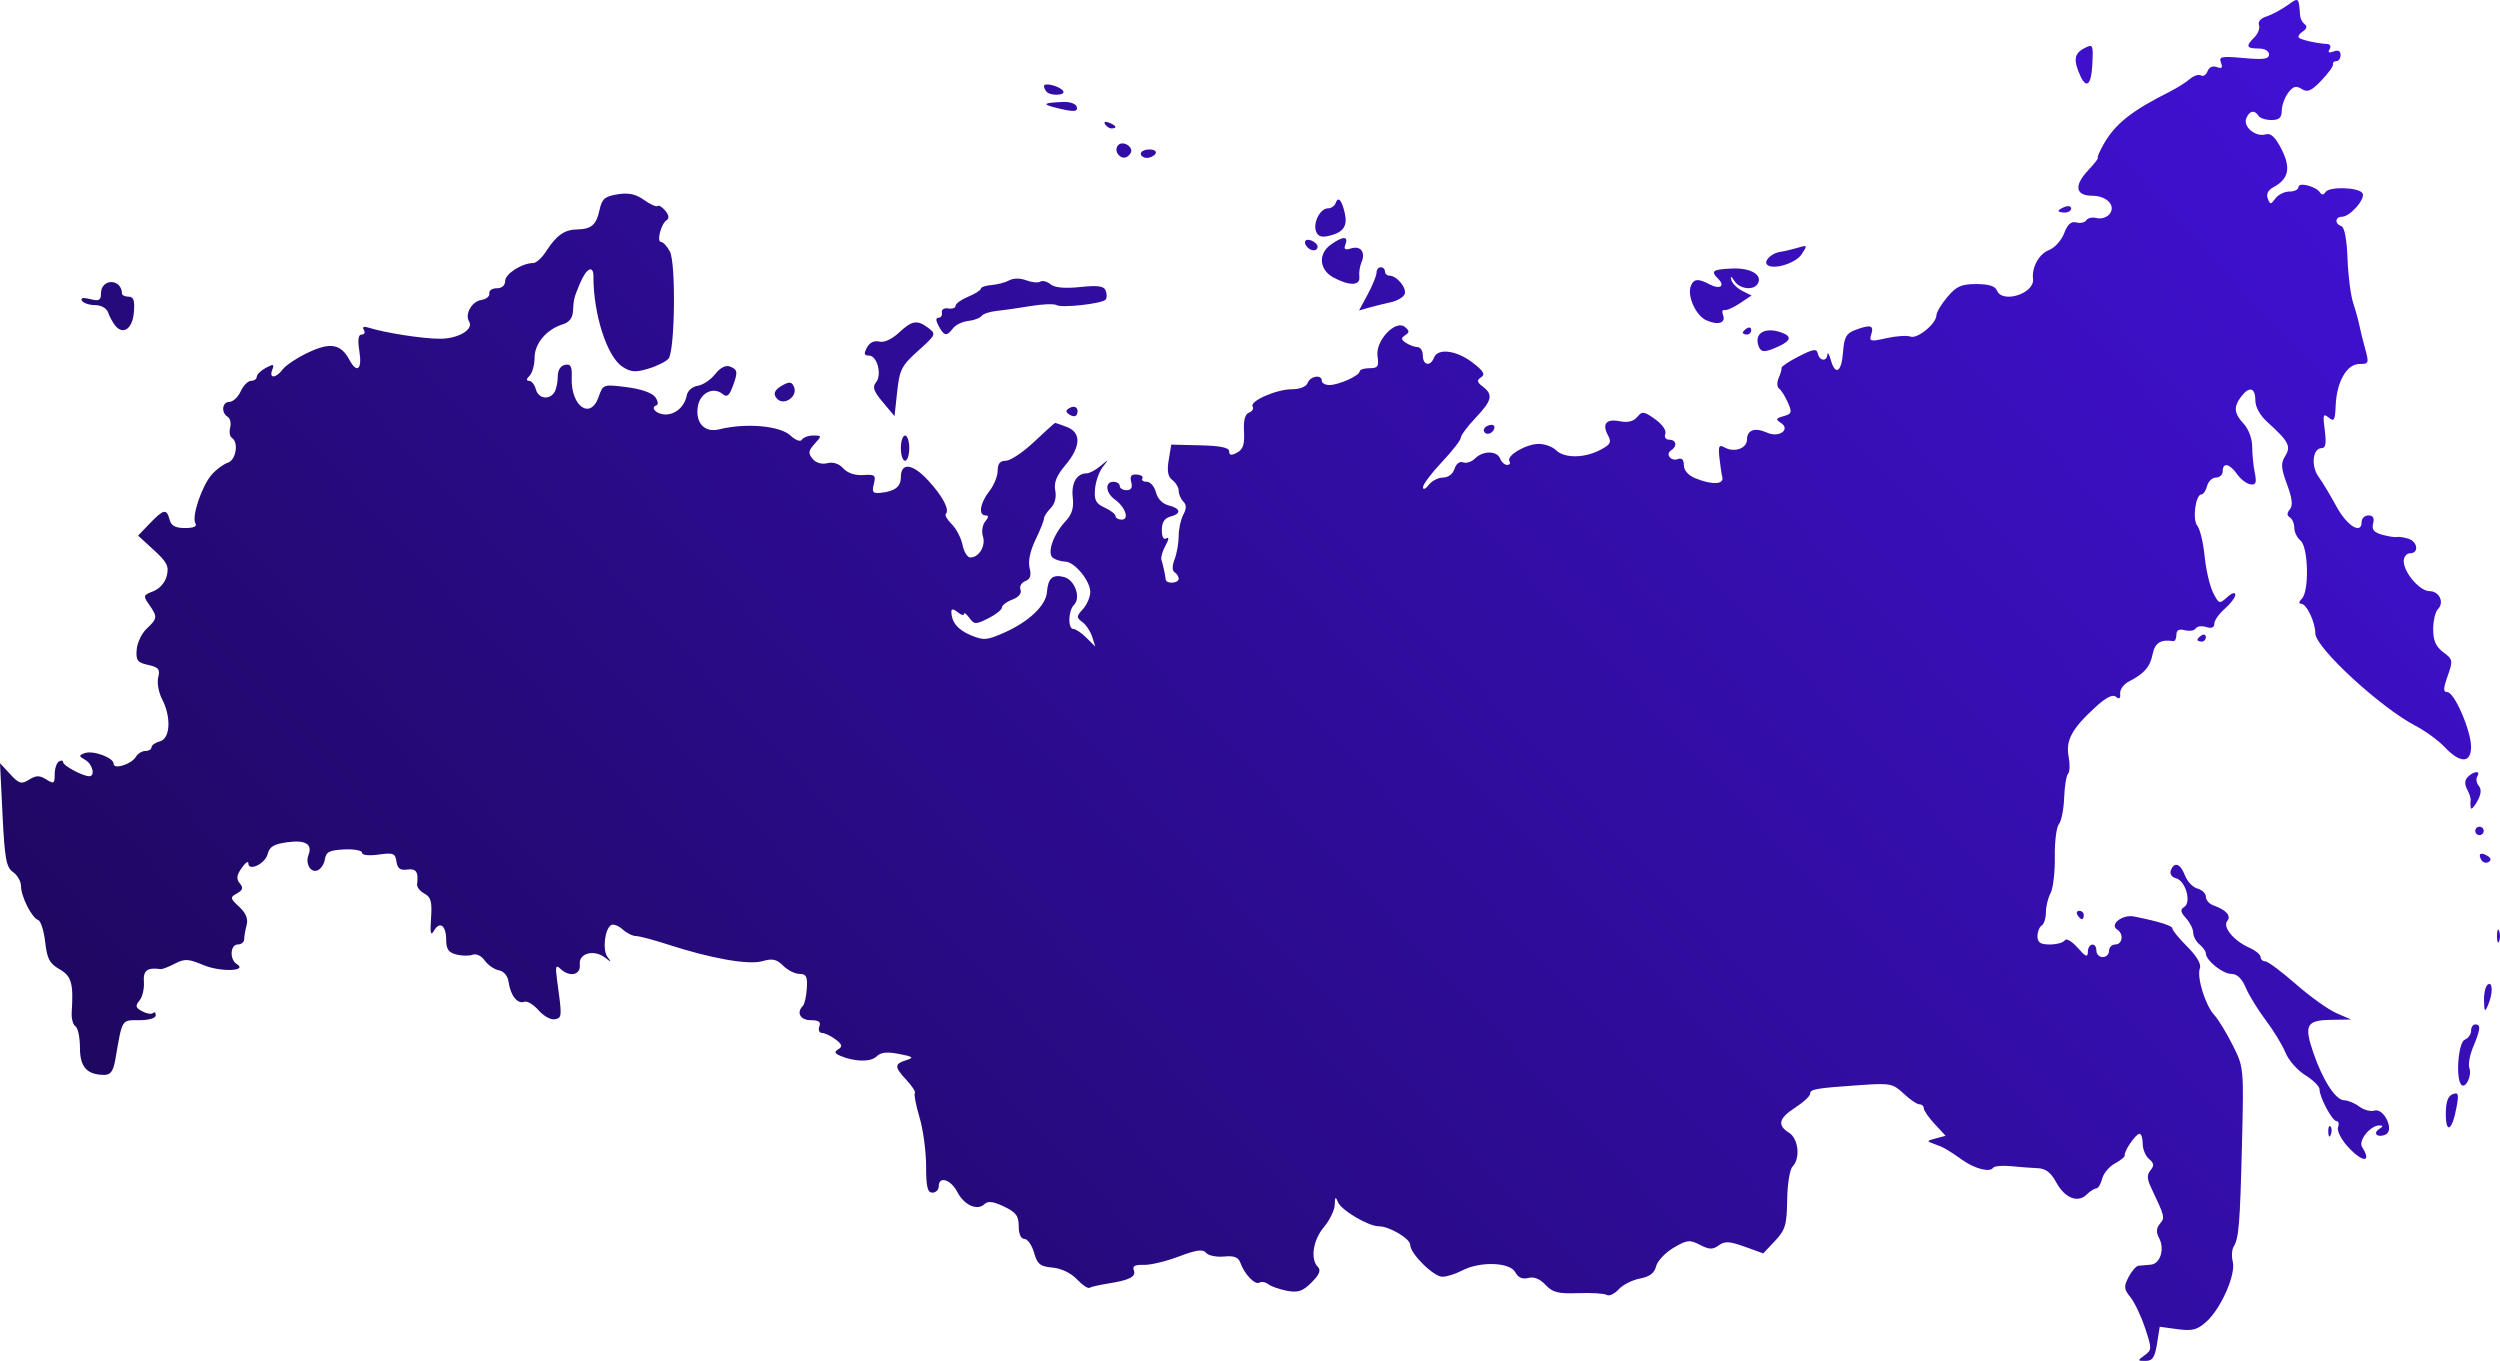 <svg width="1082" height="589" viewBox="0 0 1082 589" fill="none" xmlns="http://www.w3.org/2000/svg">
<path d="M928.177 586.569C931.36 584.243 931.37 583.732 928.391 574.771C926.678 569.619 923.821 563.607 922.041 561.411C919.222 557.933 919.119 556.81 921.239 552.727C922.578 550.148 924.505 547.936 925.521 547.811C926.537 547.685 928.913 547.481 930.8 547.356C934.947 547.081 936.995 540.57 934.436 535.794C933.121 533.338 933.228 531.553 934.805 529.655C937.061 526.938 936.997 526.674 930.981 513.966C929.195 510.191 929.142 508.418 930.76 506.47C932.399 504.496 932.255 503.401 930.124 501.634C928.608 500.377 927.368 497.401 927.368 495.02C927.368 492.64 926.746 490.692 925.985 490.692C924.396 490.692 919.157 498.328 919.607 499.988C919.772 500.596 917.874 502.18 915.389 503.508C912.905 504.837 910.396 507.822 909.813 510.141C909.23 512.461 908.081 514.359 907.259 514.359C906.437 514.359 904.584 515.539 903.14 516.981C899.313 520.805 893.617 518.542 889.952 511.743C887.675 507.517 885.385 505.746 882.008 505.6C879.399 505.488 874.153 505.093 870.35 504.722C866.547 504.352 863.045 504.68 862.568 505.451C861.291 507.515 854.695 505.845 849.452 502.131C842.96 497.533 841.301 496.585 837.181 495.124C833.72 493.897 833.752 493.775 837.8 492.704L842.062 491.576L837.344 486.489C834.749 483.691 832.626 480.625 832.626 479.675C832.626 478.725 831.77 477.948 830.724 477.948C829.678 477.948 826.604 475.86 823.892 473.308C819.277 468.964 818.085 468.728 805.296 469.614C785.7 470.972 783.435 471.364 783.41 473.397C783.398 474.398 780.528 477.068 777.033 479.33C769.809 484.006 769.069 486.991 774.323 490.269C778.397 492.812 779.277 501.398 775.817 504.855C774.631 506.04 773.588 512.527 773.489 519.328C773.332 530.182 772.704 532.299 768.229 537.057L763.147 542.461L755.097 539.568C748.493 537.195 746.474 537.093 743.865 538.999C741.267 540.897 739.775 540.855 735.737 538.768C731.29 536.471 730.135 536.599 724.304 540.037C720.736 542.14 717.343 545.747 716.764 548.052C716.022 551.008 713.952 552.572 709.739 553.362C706.454 553.977 702.314 556.084 700.539 558.044C698.765 560.003 696.471 561.086 695.442 560.451C694.412 559.815 688.852 559.465 683.086 559.673C674.367 559.988 671.979 559.383 668.901 556.082C666.493 553.5 663.885 552.457 661.435 553.098C658.901 553.76 657.059 552.944 655.806 550.605C653.476 546.255 640.584 545.829 632.872 549.848C630.002 551.343 626.138 552.572 624.285 552.578C620.468 552.591 610.345 542.579 610.345 538.79C610.345 536.083 601.332 530.743 596.764 530.743C592.252 530.743 580.448 523.76 579.067 520.273C578.042 517.685 577.782 517.892 577.677 521.378C577.607 523.737 575.5 528.1 572.994 531.075C568.256 536.702 567.015 544.977 570.402 548.361C571.805 549.762 571.016 551.671 567.638 555.045C563.803 558.878 561.801 559.558 557.021 558.654C553.781 558.04 550.142 556.764 548.933 555.818C547.724 554.871 545.989 554.557 545.077 555.121C543.197 556.282 538.606 551.506 536.844 546.557C535.97 544.1 534.149 543.401 529.735 543.826C526.471 544.14 522.981 543.414 521.979 542.212C520.583 540.538 517.817 540.917 510.136 543.835C504.625 545.93 497.783 547.554 494.933 547.445C491.219 547.304 490.025 547.962 490.719 549.768C491.801 552.586 488.948 554.035 479.32 555.558C475.726 556.126 472.221 556.937 471.53 557.36C470.839 557.784 468.379 556.118 466.064 553.658C463.531 550.968 459.336 548.958 455.535 548.613C450.163 548.124 448.962 547.151 447.528 542.122C446.599 538.867 444.729 536.205 443.371 536.205C441.839 536.205 440.901 534.121 440.901 530.714C440.901 526.228 439.731 524.665 434.506 522.176C429.948 520.004 427.549 519.69 426.154 521.084C423.068 524.168 417.321 521.664 414.363 515.948C411.508 510.431 406.284 508.815 406.284 513.448C406.284 514.95 405.054 516.179 403.551 516.179C401.41 516.179 400.818 513.687 400.818 504.676C400.818 498.35 399.532 488.848 397.961 483.561C396.39 478.274 395.484 473.569 395.948 473.105C396.412 472.641 394.828 470.145 392.428 467.557C387.025 461.732 386.988 460.513 392.164 458.854C395.727 457.712 395.323 457.357 389.072 456.139C383.892 455.13 381.188 455.43 379.403 457.214C376.912 459.702 369.983 459.607 363.77 456.998C361.161 455.903 360.96 455.267 362.85 454.1C364.751 452.926 364.491 452.015 361.637 449.86C359.637 448.35 357.002 447.089 355.781 447.057C354.56 447.025 354.033 445.77 354.61 444.268C355.377 442.271 354.382 441.538 350.909 441.538C346.371 441.538 344.559 438.281 347.476 435.367C348.2 434.643 348.974 431.23 349.194 427.781C349.523 422.649 348.954 421.512 346.055 421.512C344.108 421.512 340.919 419.918 338.97 417.97C336.133 415.135 334.325 414.742 329.925 416.003C323.923 417.723 307.598 414.822 288.766 408.687C282.754 406.729 276.669 405.127 275.245 405.127C273.821 405.127 271.208 403.818 269.439 402.218C267.669 400.618 265.448 399.787 264.502 400.371C261.699 402.102 260.68 411.281 262.965 414.23C264.791 416.586 264.657 416.629 261.993 414.545C257.139 410.749 250.417 412.498 250.939 417.422C251.43 422.044 246.512 423.099 242.484 419.236C240.545 417.377 240.294 418.293 241.114 424.243C243.306 440.167 243.287 440.5 240.118 441.142C238.413 441.488 235.245 439.732 233.076 437.24C230.908 434.748 228.13 433.095 226.902 433.565C224.001 434.678 220.956 430.886 220.162 425.172C219.775 422.39 218.131 420.372 215.907 419.948C213.913 419.568 211.163 417.661 209.796 415.711C208.4 413.719 206.132 412.617 204.622 413.196C203.143 413.763 199.949 413.729 197.523 413.121C194.156 412.276 193.113 410.795 193.113 406.858C193.113 400.553 190.356 398.445 187.824 402.813C186.402 405.267 186.1 403.956 186.56 397.325C187.051 390.249 186.515 388.265 183.704 386.762C181.8 385.744 180.366 383.93 180.517 382.731C181.19 377.375 180.141 375.8 176.26 376.34C173.197 376.765 172.015 375.89 171.587 372.883C171.077 369.302 170.221 368.968 163.844 369.859C159.634 370.447 156.673 370.114 156.673 369.051C156.673 368.056 153.189 367.417 148.93 367.632C142.602 367.95 141.084 368.722 140.625 371.856C140.315 373.965 138.85 376.156 137.367 376.724C134.39 377.866 132.067 373.739 133.535 369.917C135.304 365.311 132.2 363.463 124.44 364.503C118.545 365.293 116.646 366.425 115.841 369.63C114.78 373.854 107.48 377.323 107.48 373.603C107.48 372.472 106.179 373.404 104.589 375.672C102.385 378.816 102.192 380.392 103.779 382.302C105.391 384.243 105.118 385.224 102.571 386.657C99.48 388.394 99.538 388.746 103.537 392.481C106.441 395.195 107.461 397.689 106.75 400.337C106.177 402.471 105.697 405.241 105.683 406.493C105.669 407.744 104.428 408.768 102.925 408.768C99.632 408.768 99.269 415.265 102.451 417.231C107.528 420.366 95.386 420.767 88.102 417.705C81.507 414.933 79.956 414.854 75.677 417.072C72.987 418.466 70.229 419.529 69.547 419.434C63.723 418.619 61.897 420.01 62.276 424.972C62.497 427.876 61.637 431.505 60.365 433.037C58.446 435.347 58.652 436.143 61.574 437.706C63.511 438.741 65.613 439.072 66.246 438.439C66.879 437.807 67.397 438.246 67.397 439.414C67.397 440.671 64.481 441.538 60.254 441.538C52.511 441.538 52.98 440.771 49.947 458.378C49.059 463.537 47.901 465.204 45.21 465.204C37.622 465.204 34.601 461.848 34.601 453.414C34.601 449.003 33.728 444.854 32.661 444.195C31.593 443.536 30.86 440.825 31.032 438.171C31.845 425.569 30.959 422.436 25.743 419.472C21.463 417.04 20.378 414.974 19.557 407.698C19.01 402.845 17.644 398.569 16.522 398.195C13.784 397.283 9.093 387.989 9.093 383.475C9.093 381.479 7.542 378.76 5.645 377.433C2.698 375.37 2.038 371.778 1.099 352.668L0 330.316L4.4 335.059C8.278 339.241 9.249 339.522 12.59 337.437C15.636 335.536 17.098 335.518 20.025 337.345C23.297 339.387 23.669 339.163 23.669 335.16C23.669 332.707 24.489 330.194 25.491 329.576C26.493 328.957 27.32 329.113 27.327 329.923C27.342 331.398 35.861 335.947 38.608 335.947C41.36 335.947 40.068 330.667 36.879 328.878C34.061 327.298 34.024 326.961 36.564 325.983C40.148 324.602 49.177 327.881 49.177 330.563C49.177 333.221 56.928 330.775 58.833 327.517C59.634 326.146 61.479 325.024 62.932 325.024C64.385 325.024 65.575 324.301 65.575 323.416C65.575 322.531 67.214 321.379 69.219 320.856C73.718 319.68 74.184 310.305 70.13 302.537C68.64 299.682 67.894 295.461 68.472 293.158C69.354 289.646 68.653 288.779 64.125 287.785C59.47 286.764 58.785 285.85 59.154 281.16C59.389 278.169 61.34 274.084 63.489 272.083C68.154 267.741 68.235 266.953 64.557 261.706C61.875 257.881 61.974 257.558 66.328 255.904C69.061 254.866 71.442 252.148 72.175 249.231C73.214 245.094 72.324 243.314 66.591 238.064L59.771 231.819L64.835 226.537C70.827 220.288 72.12 220.04 73.39 224.895C74.089 227.565 75.876 228.536 80.087 228.536C83.822 228.536 85.395 227.832 84.585 226.522C82.838 223.697 87.358 210.229 91.689 205.356C93.677 203.12 96.813 200.812 98.658 200.227C102.154 199.118 103.386 191.368 100.363 189.501C99.455 188.94 99.117 186.936 99.611 185.048C100.105 183.159 99.618 181.063 98.529 180.391C95.571 178.564 96.139 173.921 99.32 173.921C100.845 173.921 103.026 171.873 104.168 169.369C105.309 166.866 107.341 164.818 108.683 164.818C110.026 164.818 111.124 164.028 111.124 163.062C111.124 162.096 112.888 160.362 115.044 159.209C118.383 157.423 118.797 157.549 117.834 160.055C116.327 163.979 119.417 163.815 122.408 159.812C123.717 158.059 128.722 154.774 133.529 152.512C143.028 148.04 147.54 148.868 151.23 155.757C154.498 161.859 156.803 159.895 155.551 152.075C154.741 147.015 155.046 144.792 156.548 144.792C157.737 144.792 158.149 143.885 157.464 142.777C156.65 141.462 157.404 141.135 159.634 141.836C166.877 144.114 183.023 146.613 190.498 146.613C198.314 146.613 205.133 142.563 203.033 139.168C201.09 136.026 204.191 130.463 208.23 129.845C210.438 129.508 212.039 128.227 211.788 126.999C211.538 125.771 212.972 124.767 214.977 124.767C217.227 124.767 218.626 123.548 218.635 121.581C218.648 118.512 225.979 113.844 230.785 113.844C232.065 113.844 234.555 111.591 236.318 108.837C240.738 101.934 244.254 99.41 249.594 99.309C255.975 99.189 258.06 97.407 259.482 90.855C260.523 86.055 261.748 84.993 267.271 84.098C272.089 83.317 275.135 83.967 278.769 86.552C281.487 88.487 284.117 89.664 284.613 89.169C285.109 88.674 286.603 89.579 287.934 91.182C289.518 93.089 289.71 94.519 288.49 95.322C286.041 96.932 284.094 104.741 286.14 104.741C287.013 104.741 288.711 106.578 289.914 108.823C292.601 113.84 292.125 151.858 289.333 155.22C288.283 156.485 284.357 158.437 280.609 159.559C274.997 161.239 273.013 161.086 269.355 158.692C262.694 154.331 256.784 135.894 256.842 119.66C256.861 114.464 253.752 116.065 251.001 122.668C248.391 128.932 248.269 129.417 248 134.657C247.851 137.553 246.354 139.515 243.673 140.328C236.619 142.465 231.374 148.619 231.374 154.759C231.374 157.888 230.39 161.432 229.188 162.634C227.749 164.071 227.676 164.818 228.975 164.818C230.061 164.818 231.378 166.457 231.902 168.459C232.966 172.525 237.655 173.323 239.921 169.825C240.732 168.573 241.395 165.519 241.395 163.037C241.395 160.221 242.574 158.293 244.533 157.907C247.038 157.413 247.624 158.529 247.439 163.442C246.973 175.811 255.542 181.945 259.088 171.781C260.996 166.313 261.069 166.287 271.173 167.548C277.318 168.316 282.217 170.007 283.559 171.824C284.801 173.507 285.028 175.1 284.073 175.442C281.213 176.465 284.189 179.382 288.093 179.382C292.479 179.382 296.321 175.888 297.243 171.061C297.618 169.095 299.694 167.295 301.958 166.972C304.183 166.655 307.576 164.396 309.5 161.952C311.711 159.143 314.069 157.921 315.913 158.628C319.329 159.938 319.465 161.089 316.977 167.628C315.575 171.313 314.556 172.024 312.783 170.554C308.676 167.148 302.869 170.116 301.995 176.067C300.949 183.188 304.998 187.391 311.373 185.802C322.759 182.964 337.543 184.247 342.075 188.466C344.345 190.58 346.431 191.338 347.081 190.287C347.694 189.296 349.914 188.485 352.014 188.485C355.706 188.485 355.724 188.605 352.566 192.092C349.829 195.114 349.688 196.166 351.693 198.581C353.153 200.339 355.639 201.073 358.066 200.465C360.582 199.834 363.131 200.666 365 202.73C366.84 204.761 370.091 205.846 373.61 205.602C378.695 205.25 379.156 205.639 378.194 209.468C377.288 213.078 377.76 213.657 381.305 213.279C387.325 212.638 389.886 210.622 389.886 206.526C389.886 200 394.945 200.584 401.67 207.885C408.046 214.808 411.127 220.663 409.335 222.454C408.826 222.962 410.007 224.974 411.959 226.925C413.91 228.875 415.994 232.903 416.589 235.875C417.184 238.848 418.698 241.28 419.953 241.28C423.705 241.28 426.713 236.266 425.415 232.178C424.744 230.068 425.184 227.18 426.398 225.718C427.947 223.853 427.992 223.075 426.549 223.075C423.332 223.075 424.153 217.722 428.148 212.649C430.152 210.103 431.791 206.082 431.791 203.714C431.791 200.659 432.823 199.408 435.343 199.408C437.297 199.408 442.801 195.722 447.574 191.216C452.348 186.71 456.436 183.023 456.658 183.023C456.88 183.023 459.165 183.822 461.735 184.799C468.047 187.197 467.812 193.327 461.104 201.297C457.254 205.871 456.05 208.892 456.717 212.309C457.286 215.227 456.532 218.119 454.734 219.916C453.139 221.51 451.833 223.539 451.833 224.423C451.833 225.308 450.177 229.458 448.152 233.645C445.828 238.451 444.892 242.935 445.612 245.804C446.437 249.088 445.913 250.671 443.723 251.511C442.056 252.15 441.133 253.822 441.673 255.227C442.278 256.802 440.92 258.44 438.134 259.499C435.647 260.443 433.613 261.995 433.613 262.948C433.613 263.901 430.962 266.002 427.721 267.617C422.238 270.35 421.668 270.335 419.522 267.403C418.254 265.669 417.216 264.918 417.216 265.732C417.216 266.547 415.986 266.193 414.483 264.947C412.828 263.575 411.75 263.428 411.75 264.575C411.75 269.213 414.46 272.551 420.159 274.93C425.699 277.243 427.11 277.139 434.51 273.868C445.218 269.136 452.653 262.115 453.112 256.304C453.595 250.183 455.56 248.449 460.539 249.75C465.197 250.967 467.938 258.686 464.818 261.803C462.276 264.343 462.102 272.229 464.587 272.229C465.589 272.229 468.13 273.948 470.233 276.05L474.057 279.871L472.701 275.602C471.955 273.254 470.04 270.38 468.445 269.215C465.81 267.289 465.834 266.779 468.711 263.603C470.451 261.681 471.875 258.336 471.875 256.17C471.875 251.403 465.034 243.111 461.07 243.073C459.497 243.057 457.153 242.375 455.862 241.556C452.925 239.694 455.718 231.392 461.277 225.462C463.958 222.602 464.807 219.73 464.288 215.28C463.566 209.108 466.009 204.87 470.288 204.87C471.504 204.87 474.203 203.436 476.286 201.684C479.976 198.58 480.001 198.592 477.243 202.139C475.686 204.141 474.19 208.432 473.919 211.674C473.518 216.483 474.29 217.962 478.117 219.704C480.696 220.878 482.807 222.527 482.807 223.367C482.807 224.208 484.011 224.895 485.483 224.895C488.917 224.895 487.035 219.426 482.471 216.145C478.469 213.267 478.11 208.511 481.896 208.511C483.399 208.511 484.629 209.33 484.629 210.331C484.629 211.333 485.954 212.152 487.574 212.152C489.587 212.152 490.228 211.039 489.6 208.639C488.928 206.071 489.572 205.194 491.995 205.376C493.817 205.513 494.907 206.275 494.416 207.068C493.925 207.862 494.786 208.511 496.329 208.511C497.872 208.511 499.651 210.566 500.282 213.078C500.978 215.846 503.145 218.075 505.783 218.737C511.088 220.067 511.416 222.316 506.492 223.602C504.004 224.253 502.848 226.086 502.848 229.384C502.848 232.432 503.588 233.757 504.852 232.976C506.042 232.241 505.884 233.492 504.465 236.054C503.15 238.428 502.335 241.189 502.653 242.19C503.344 244.366 504.337 248.935 504.531 250.838C504.736 252.842 510.136 252.507 510.136 250.49C510.136 249.548 509.348 248.29 508.384 247.695C507.262 247.002 507.262 244.956 508.384 242.007C509.348 239.474 510.136 234.944 510.136 231.939C510.136 228.935 511.032 224.804 512.127 222.76C513.567 220.072 513.567 218.492 512.127 217.054C511.032 215.96 510.136 213.885 510.136 212.443C510.136 211.002 508.916 208.913 507.425 207.801C505.478 206.35 505.024 203.896 505.817 199.103L506.921 192.426L519.459 192.731C528.3 192.946 531.998 193.726 531.999 195.376C532 197.097 532.901 197.234 535.406 195.894C537.986 194.515 538.713 192.313 538.403 186.821C538.128 181.944 538.84 179.245 540.578 178.579C542 178.034 542.708 176.852 542.152 175.954C540.708 173.619 552.45 168.459 559.207 168.459C562.595 168.459 565.336 167.351 565.959 165.728C567.124 162.693 572.083 161.956 572.083 164.818C572.083 165.819 573.56 166.639 575.364 166.639C579.436 166.639 588.448 162.569 588.467 160.722C588.475 159.971 590.389 159.357 592.721 159.357C596.353 159.357 596.85 158.608 596.192 154.129C595.217 147.489 603.999 138.155 608.056 141.519C610.061 143.182 610.079 143.844 608.154 145.087C606.261 146.309 606.335 146.97 608.523 148.406C610.026 149.392 612.281 150.211 613.533 150.226C614.786 150.241 615.811 151.893 615.811 153.895C615.811 158.152 619.094 158.773 620.618 154.805C622.242 150.577 630.295 151.573 637.232 156.859C642.055 160.535 642.939 162.02 641.048 163.266C639.046 164.584 639.181 165.344 641.774 167.329C646.354 170.836 645.775 173.308 638.601 180.869C635.103 184.557 632.233 188.424 632.224 189.462C632.216 190.501 628.519 195.253 624.01 200.023C619.5 204.792 615.837 209.678 615.869 210.879C615.901 212.103 616.99 211.663 618.347 209.876C619.678 208.124 622.467 206.69 624.543 206.69C626.763 206.69 628.813 205.135 629.517 202.918C630.224 200.693 631.748 199.541 633.231 200.109C634.615 200.64 636.942 199.88 638.403 198.421C641.853 194.973 647.928 195.016 649.265 198.498C649.842 200 651.208 201.229 652.301 201.229C653.393 201.229 653.836 200.499 653.284 199.607C651.813 197.228 660.471 192.126 665.981 192.126C668.593 192.126 671.96 193.355 673.463 194.857C676.984 198.375 685.58 198.347 692.455 194.794C697.065 192.412 697.576 191.468 695.924 188.385C693.246 183.384 695.19 181.136 701.161 182.33C704.512 182.999 707.001 182.376 708.583 180.471C710.729 177.887 711.492 177.981 716.34 181.431C719.445 183.64 721.307 186.323 720.747 187.781C720.192 189.227 720.921 190.305 722.453 190.305C725.516 190.305 726.033 193.173 723.278 194.875C720.614 196.52 723.188 199.843 726.225 198.679C727.883 198.043 728.773 198.97 728.773 201.331C728.773 203.579 730.68 205.74 733.784 207.011C740.884 209.918 746.22 209.712 745.427 206.561C745.067 205.13 744.493 201.279 744.151 198.003C743.63 193.001 743.995 192.306 746.431 193.669C750.617 196.009 756.103 194.067 756.103 190.245C756.103 186.06 759.521 184.887 764.807 187.255C770.048 189.604 775.167 185.839 770.663 182.948C768.404 181.497 768.617 181.019 771.924 180.112C775.481 179.136 775.678 178.511 773.783 174.195C772.617 171.541 770.913 168.838 769.995 168.188C769.077 167.538 768.985 165.49 769.791 163.637C770.598 161.783 771.171 159.785 771.066 159.197C770.962 158.608 774.316 156.374 778.521 154.231C784.882 150.989 786.264 150.787 786.755 153.025C787.47 156.295 790.649 156.613 790.902 153.44C791.002 152.188 791.654 153.212 792.351 155.716C794.315 162.772 797.038 161.095 797.662 152.443C798.125 146.029 799.049 144.307 802.791 142.885C809.491 140.34 811.138 140.74 809.908 144.614C808.891 147.813 809.389 147.946 816.467 146.357C820.68 145.411 825.346 145.105 826.837 145.676C829.826 146.822 838.092 140.026 838.092 136.422C838.092 135.172 840.214 131.628 842.809 128.547C846.73 123.89 848.847 122.946 855.367 122.946C860.657 122.946 863.551 123.835 864.258 125.677C866.516 131.556 880.675 127.058 879.889 120.711C879.272 115.734 882.527 109.844 886.788 108.225C889.247 107.291 892.201 104.032 893.352 100.984C894.841 97.043 896.372 95.684 898.652 96.279C900.415 96.74 902.36 96.303 902.976 95.309C903.591 94.314 905.611 93.897 907.465 94.382C909.32 94.866 911.787 94.118 912.949 92.72C915.964 89.089 911.88 84.715 905.477 84.715C898.297 84.715 897.541 80.362 903.596 73.885C906.452 70.83 908.413 68.331 907.955 68.331C907.496 68.331 908.602 65.702 910.412 62.489C915.405 53.628 922.454 48.025 939.211 39.598C942.217 38.086 946.06 35.659 947.751 34.206C949.441 32.752 951.61 32.048 952.57 32.642C953.531 33.234 954.819 32.41 955.433 30.81C956.112 29.043 957.697 28.341 959.471 29.021C961.636 29.851 962.093 29.362 961.236 27.133C960.217 24.478 961.37 24.241 971.054 25.119C979.737 25.906 982.028 25.579 982.028 23.555C982.028 22.04 980.17 20.997 977.473 20.997C972.184 20.997 971.835 19.998 975.755 16.081C977.316 14.521 978.178 12.164 977.67 10.842C977.14 9.461 978.451 7.912 980.754 7.197C982.958 6.514 987.015 4.368 989.771 2.429C995.04 -1.279 994.844 -1.431 995.51 6.888C995.61 8.139 996.512 9.778 997.514 10.529C998.659 11.387 998.34 12.534 996.656 13.616C995.182 14.563 994.412 15.773 994.945 16.305C995.913 17.273 1002.68 18.786 1007.19 19.041C1008.53 19.117 1009 20.106 1008.25 21.306C1007.37 22.738 1007.93 23.055 1009.97 22.274C1011.95 21.515 1013 22.039 1013 23.785C1013 25.255 1012.18 26.459 1011.18 26.459C1010.18 26.459 1009.53 27.073 1009.73 27.824C1009.94 28.575 1007.68 31.73 1004.7 34.835C1000.33 39.399 998.694 40.104 996.175 38.516C993.725 36.973 992.474 37.323 990.333 40.153C988.835 42.133 987.583 45.597 987.552 47.85C987.508 50.963 986.426 51.946 983.046 51.946C980.6 51.946 978.092 51.127 977.473 50.125C975.797 47.416 973.456 47.919 972.17 51.267C970.762 54.934 976.268 59.442 980.575 58.148C982.813 57.476 984.732 59.28 987.458 64.62C991.595 72.723 990.557 77.487 983.876 81.06C981.631 82.261 980.756 84.03 981.478 85.909C982.524 88.633 982.786 88.631 984.799 85.881C986.001 84.239 988.739 82.895 990.883 82.895C993.027 82.895 994.781 82.02 994.781 80.951C994.781 78.686 1002.37 80.623 1004.12 83.334C1004.84 84.447 1005.71 84.378 1006.47 83.147C1008.02 80.644 1020.79 81.008 1022.48 83.604C1023.99 85.912 1017.11 93.818 1013.59 93.818C1010.59 93.818 1010.4 96.897 1013.35 97.878C1014.7 98.327 1015.7 103.618 1016 111.88C1016.27 119.184 1017.37 127.819 1018.44 131.069C1019.52 134.318 1020.71 138.633 1021.1 140.658C1021.5 142.682 1022.63 147.308 1023.64 150.937C1025.37 157.192 1025.23 157.536 1021.1 157.536C1015.67 157.536 1011.28 165.318 1010.87 175.647C1010.62 181.931 1010.19 182.654 1007.85 180.724C1005.48 178.766 1005.26 179.483 1006.16 186.209C1006.91 191.842 1006.55 193.947 1004.84 193.947C1000.92 193.947 1000.09 201.669 1003.5 206.383C1005.22 208.763 1008.67 214.508 1011.18 219.151C1015.72 227.562 1022.11 231.532 1022.11 225.939C1022.11 224.364 1023.44 223.075 1025.06 223.075C1027.06 223.075 1027.71 224.188 1027.09 226.571C1026.41 229.175 1027.4 230.412 1030.97 231.421C1033.62 232.166 1036.48 232.612 1037.33 232.413C1038.19 232.215 1040.44 232.545 1042.34 233.148C1046.43 234.445 1047.01 239.46 1043.06 239.46C1041.56 239.46 1040.33 240.988 1040.33 242.855C1040.33 247.744 1047.27 255.844 1051.45 255.844C1055.73 255.844 1058.04 260.719 1055.15 263.613C1054.01 264.747 1053.08 268.673 1053.08 272.338C1053.08 277.245 1054.24 279.865 1057.46 282.281C1061.61 285.398 1061.7 285.904 1059.36 292.548C1057.39 298.11 1057.36 299.537 1059.2 299.537C1062.23 299.537 1069.48 316.248 1069.48 323.221C1069.48 330.379 1064.79 330.456 1058.13 323.407C1055.4 320.515 1049.67 316.332 1045.41 314.112C1030.22 306.2 1002.07 280.232 1002.07 274.129C1002.07 269.277 998.263 261.306 995.947 261.306C994.798 261.306 994.914 260.446 996.239 259.121C999.473 255.89 999.057 236.788 995.692 233.998C994.189 232.752 992.959 230.242 992.959 228.421C992.959 226.6 992.1 224.579 991.049 223.931C989.718 223.108 989.72 222.051 991.058 220.44C992.427 218.792 992.073 215.695 989.825 209.634C987.202 202.563 987.066 200.511 989.01 197.399C991.662 193.156 990.555 191.022 981.422 182.774C978.131 179.802 976.106 176.162 976.106 173.216C976.106 167.726 973.478 167.051 969.988 171.645C966.61 176.091 966.875 178.916 971.096 183.443C973.159 185.656 974.74 189.867 974.74 193.152C974.74 196.343 975.24 201.454 975.852 204.511C976.748 208.986 976.385 209.983 973.986 209.631C972.348 209.391 969.751 207.402 968.215 205.212C964.989 200.609 961.986 200.005 961.986 203.959C961.986 205.461 960.679 206.69 959.082 206.69C957.485 206.69 955.75 208.329 955.226 210.331C954.702 212.334 953.614 213.972 952.808 213.972C950.225 213.972 948.783 224.892 951.012 227.575C952.168 228.967 953.583 234.873 954.157 240.699C954.732 246.526 956.377 253.619 957.814 256.463C960.324 261.43 960.564 261.508 963.939 258.456C965.997 256.596 967.452 256.156 967.452 257.395C967.452 258.558 965.402 261.29 962.897 263.467C960.392 265.643 958.342 268.56 958.342 269.949C958.342 271.609 957.146 272.095 954.851 271.367C952.932 270.759 950.881 271.036 950.295 271.984C949.708 272.932 947.589 273.279 945.586 272.756C943.054 272.094 941.944 272.701 941.944 274.747C941.944 276.366 941.329 277.594 940.578 277.475C935.161 276.62 932.638 278.215 931.658 283.111C930.542 288.688 928.045 291.545 921.253 295.021C919.105 296.12 917.466 298.434 917.611 300.162C917.794 302.336 917.229 302.77 915.781 301.569C914.358 300.389 911.519 301.817 906.928 306.022C896.706 315.381 893.982 320.396 895.301 327.422C895.926 330.752 895.82 334.094 895.065 334.848C894.31 335.603 893.545 340.298 893.365 345.283C893.185 350.267 892.161 355.4 891.089 356.69C890.018 357.98 889.222 364.38 889.32 370.913C889.418 377.445 888.59 384.485 887.481 386.557C886.371 388.629 885.463 392.377 885.463 394.887C885.463 397.397 884.643 399.957 883.641 400.576C882.639 401.195 881.819 403.291 881.819 405.235C881.819 407.931 883.088 408.768 887.177 408.768C890.125 408.768 893.039 407.955 893.653 406.961C894.271 405.963 896.74 407.389 899.169 410.147C902.695 414.15 903.579 414.508 903.625 411.954C903.695 408.083 907.327 407.637 907.327 411.499C907.327 413.001 908.557 414.23 910.06 414.23C911.563 414.23 912.793 413.001 912.793 411.499C912.793 409.997 914.022 408.768 915.526 408.768C918.638 408.768 919.233 404.123 916.348 402.342C912.808 400.156 918.585 395.638 923.621 396.655C934.664 398.883 940.299 400.665 940.243 401.911C940.21 402.645 943.11 406.171 946.687 409.745C950.779 413.834 952.789 417.292 952.107 419.069C950.668 422.815 954.457 435.131 958.324 439.279C960.018 441.095 963.597 446.944 966.277 452.277C971.136 461.942 971.148 462.075 970.334 494.992C969.47 529.877 968.98 535.903 966.701 539.586C965.923 540.844 965.767 543.786 966.354 546.124C967.734 551.614 961.242 566.345 954.953 571.993C950.946 575.593 948.857 576.14 942.438 575.269L934.733 574.224L933.551 581.612C932.612 587.48 931.595 589 928.609 589C925.027 589 925.007 588.885 928.177 586.569ZM1015.89 496.012C1013.15 492.93 1011.35 489.243 1011.89 487.819C1012.44 486.395 1012.15 485.23 1011.26 485.23C1009.4 485.23 1003.89 474.925 1003.89 471.445C1003.89 470.179 1001.12 467.43 997.729 465.337C994.339 463.244 990.493 458.876 989.182 455.631C987.871 452.385 984.014 446.043 980.611 441.538C977.208 437.032 973.307 430.683 971.942 427.429C970.286 423.483 968.215 421.512 965.723 421.512C961.984 421.512 954.698 415.643 954.698 412.632C954.698 411.754 953.468 410.015 951.965 408.768C950.462 407.522 949.232 405.233 949.232 403.682C949.232 402.131 947.83 399.314 946.116 397.422C943.693 394.747 943.514 393.664 945.311 392.555C948.56 390.548 945.93 381.209 941.813 380.133C939.924 379.639 938.965 378.208 939.532 376.73C941.052 372.773 943.677 373.706 945.655 378.906C946.645 381.506 949.084 384.059 951.076 384.58C953.068 385.1 954.698 386.685 954.698 388.102C954.698 389.518 956.133 391.188 957.887 391.813C963.47 393.802 965.794 396.364 963.988 398.542C961.823 401.153 966.649 407.094 973.373 410.095C976.129 411.325 978.384 413.168 978.384 414.191C978.384 415.214 979.283 416.05 980.381 416.05C981.48 416.05 987.424 420.473 993.59 425.878C999.757 431.283 1007.67 436.951 1011.18 438.473L1017.56 441.241L1008.84 441.389C998.241 441.57 997.129 443.609 1001.16 455.477C1005.21 467.405 1010.83 476.115 1014.52 476.185C1016.19 476.217 1019.15 477.45 1021.1 478.925C1023.06 480.4 1025.99 481.181 1027.63 480.661C1031.58 479.409 1036.26 488.704 1032.77 490.862C1031.51 491.637 1029.74 491.814 1028.84 491.254C1027.93 490.695 1028.3 489.532 1029.66 488.672C1031.48 487.52 1031.53 487.099 1029.85 487.079C1025.92 487.03 1020.56 493.646 1022.3 496.394C1026.8 503.498 1022.33 503.232 1015.89 496.012ZM1007.68 489.933C1007.6 488.014 1008.03 486.939 1008.64 487.544C1009.24 488.149 1009.31 489.719 1008.78 491.033C1008.2 492.485 1007.77 492.054 1007.68 489.933ZM1058.55 482.148C1058.55 476.971 1059.45 474.353 1061.49 473.569C1064 472.608 1064.25 473.449 1063.17 479.291C1061.33 489.323 1058.55 491.038 1058.55 482.148ZM1065.28 469.503C1062.72 466.941 1063.91 451.07 1066.75 449.982C1068.25 449.406 1069.48 447.679 1069.48 446.146C1069.48 444.613 1070.3 443.358 1071.3 443.358C1073.79 443.358 1073.6 445.425 1070.41 453.047C1068.92 456.618 1068.17 460.764 1068.74 462.261C1069.96 465.444 1067.14 471.358 1065.28 469.503ZM1075.08 432.998C1075.01 429.803 1075.77 426.682 1076.77 426.063C1078.96 424.714 1078.96 430.085 1076.77 435.166C1075.45 438.235 1075.18 437.894 1075.08 432.998ZM1080.7 405.127C1080.7 402.624 1081.12 401.6 1081.62 402.852C1082.13 404.103 1082.13 406.151 1081.62 407.403C1081.12 408.654 1080.7 407.63 1080.7 405.127ZM899.128 396.025C898.508 395.023 898.87 394.204 899.931 394.204C900.992 394.204 901.861 395.023 901.861 396.025C901.861 397.026 901.499 397.845 901.057 397.845C900.615 397.845 899.747 397.026 899.128 396.025ZM1073.98 372.266C1072.31 369.561 1073.64 368.603 1076.56 370.409C1078.13 371.376 1078.31 372.314 1077.09 373.07C1076.05 373.712 1074.65 373.351 1073.98 372.266ZM1071.3 359.614C1071.3 358.613 1072.12 357.794 1073.13 357.794C1074.13 357.794 1074.95 358.613 1074.95 359.614C1074.95 360.615 1074.13 361.435 1073.13 361.435C1072.12 361.435 1071.3 360.615 1071.3 359.614ZM1069.33 349.601C1069.18 348.6 1069.16 347.133 1069.29 346.342C1069.42 345.55 1068.74 343.423 1067.77 341.614C1066.58 339.386 1066.69 337.649 1068.11 336.226C1070.73 333.607 1073.75 333.459 1072.17 336.027C1071.52 337.072 1071.81 338.918 1072.82 340.129C1074.06 341.628 1073.85 343.778 1072.13 346.876C1070.74 349.376 1069.49 350.603 1069.33 349.601ZM951.054 276.888C951.054 276.446 951.874 275.579 952.876 274.96C953.878 274.341 954.698 274.702 954.698 275.763C954.698 276.823 953.878 277.691 952.876 277.691C951.874 277.691 951.054 277.329 951.054 276.888ZM389.886 193.947C389.886 190.943 390.706 188.485 391.708 188.485C392.71 188.485 393.53 190.943 393.53 193.947C393.53 196.95 392.71 199.408 391.708 199.408C390.706 199.408 389.886 196.95 389.886 193.947ZM642.366 186.885C641.801 185.972 642.565 184.756 644.062 184.182C645.559 183.607 646.784 183.883 646.784 184.794C646.784 187.261 643.547 188.794 642.366 186.885ZM463.026 179.552C461.193 178.414 461.107 177.676 462.692 176.697C465.192 175.153 467.069 176.52 466.143 179.21C465.764 180.312 464.478 180.453 463.026 179.552ZM382.089 174.074C378.145 169.385 377.485 167.498 379.104 165.548C381.819 162.279 379.675 153.895 376.122 153.895C373.968 153.895 373.77 153.13 375.222 150.418C376.392 148.234 378.354 147.273 380.5 147.834C382.577 148.376 385.905 146.885 388.989 144.029C394.82 138.629 396.92 138.295 401.836 141.986C405.235 144.538 405.063 144.919 397.412 151.781C390.207 158.243 389.341 159.927 388.302 169.509L387.153 180.097L382.089 174.074ZM336.441 172.707C334.327 170.594 335.113 168.648 338.898 166.624C341.824 165.059 342.802 165.268 343.718 167.654C345.239 171.614 339.403 175.667 336.441 172.707ZM761.121 149.799C759.015 144.076 764.093 141.26 771.441 144.077C775.568 145.66 775.007 147.537 769.682 149.962C763.775 152.651 762.16 152.62 761.121 149.799ZM406.284 141.151C404.962 138.683 404.941 137.51 406.22 137.51C407.257 137.51 407.901 136.486 407.65 135.235C407.396 133.963 408.602 133.195 410.383 133.494C412.137 133.788 413.572 133.273 413.572 132.349C413.572 131.426 416.031 129.652 419.038 128.408C422.044 127.163 424.504 125.604 424.504 124.943C424.504 124.281 426.619 123.565 429.206 123.351C431.792 123.138 435.233 122.221 436.853 121.316C438.611 120.332 441.552 120.334 444.147 121.32C446.538 122.229 449.282 122.486 450.244 121.892C451.206 121.298 453.202 121.815 454.68 123.041C456.461 124.518 460.769 124.918 467.458 124.228C475.365 123.413 477.771 123.769 478.58 125.876C479.148 127.355 479.09 129.087 478.45 129.726C476.694 131.482 459.447 133.375 457.299 132.049C456.266 131.411 451.128 131.606 445.883 132.484C440.638 133.362 434.015 134.312 431.166 134.596C428.318 134.88 425.448 135.857 424.79 136.767C424.131 137.676 421.543 138.641 419.038 138.91C416.532 139.18 413.572 140.614 412.46 142.096C409.773 145.677 408.613 145.499 406.284 141.151ZM754.281 143.99C754.281 143.548 755.101 142.68 756.103 142.062C757.105 141.443 757.925 141.804 757.925 142.864C757.925 143.925 757.105 144.792 756.103 144.792C755.101 144.792 754.281 144.431 754.281 143.99ZM49.748 140.774C48.743 139.48 47.409 136.987 46.784 135.235C46.117 133.366 43.785 132.049 41.143 132.049C38.665 132.049 36.111 131.197 35.467 130.155C34.708 128.927 35.951 128.677 39.003 129.442C42.891 130.417 43.711 129.988 43.711 126.979C43.711 120.409 52.659 120.471 52.793 127.042C52.808 127.793 54.1 128.408 55.664 128.408C57.834 128.408 58.373 130.02 57.941 135.22C57.346 142.389 53.189 145.207 49.748 140.774ZM738.371 138.555C733.921 136.498 730.147 128.053 731.778 123.805C733.003 120.616 735.02 120.441 739.981 123.094C744.312 125.41 746.785 123.831 743.683 120.731C740.213 117.264 741.088 116.595 749.594 116.214C757.739 115.849 763.073 119.042 760.707 122.866C758.859 125.855 752.844 125.088 750.622 121.581C749.258 119.427 748.832 119.28 749.309 121.126C749.696 122.628 751.824 124.766 754.037 125.878L758.06 127.901L752.982 131.29C750.189 133.154 747.188 134.463 746.314 134.2C745.439 133.936 745.183 134.915 745.743 136.375C747.079 139.853 743.48 140.917 738.371 138.555ZM591.989 127.317C594.068 123.441 595.769 119.233 595.769 117.967C595.769 116.7 596.589 115.664 597.591 115.664C598.593 115.664 599.413 116.483 599.413 117.485C599.413 118.486 600.292 119.305 601.365 119.305C604.537 119.305 608.953 124.661 607.945 127.285C607.433 128.619 604.689 130.217 601.847 130.836C599.005 131.455 594.774 132.502 592.444 133.163L588.208 134.365L591.989 127.317ZM577.094 120.084C570.865 116.708 570.399 109.767 576.133 105.754C581.304 102.135 583.704 102.142 582.311 105.77C581.482 107.928 582.061 108.352 584.695 107.517C588.858 106.196 591.149 109.178 589.274 113.476C588.53 115.18 588.099 118.008 588.316 119.76C588.804 123.702 584.023 123.841 577.094 120.084ZM764.585 114.273C763.539 112.546 767.154 109.39 770.679 108.954C772.182 108.767 775.454 108.006 777.951 107.261C782.353 105.948 782.405 106.034 779.682 110.132C776.945 114.252 766.334 117.162 764.585 114.273ZM566.01 107.168C563.797 104.957 564.751 103.018 567.529 104.083C569.032 104.659 570.261 105.862 570.261 106.756C570.261 108.665 567.751 108.908 566.01 107.168ZM569.604 100.193C568.164 96.444 571.37 90.177 574.729 90.177C576.113 90.177 577.612 89.153 578.059 87.901C579.145 84.862 580.659 86.448 581.974 92.001C583.33 97.722 581.54 100.487 575.501 102.001C572.019 102.874 570.449 102.393 569.604 100.193ZM890.929 91.282C890.929 90.888 892.159 90.095 893.662 89.518C895.165 88.942 896.395 89.264 896.395 90.234C896.395 91.204 895.165 91.997 893.662 91.997C892.159 91.997 890.929 91.675 890.929 91.282ZM483.62 66.351C482.946 65.263 483.11 63.658 483.983 62.786C486.138 60.633 490.88 63.767 489.31 66.306C487.718 68.88 485.196 68.9 483.62 66.351ZM493.739 66.51C493.739 65.509 495.427 64.689 497.49 64.689C499.553 64.689 500.735 65.509 500.115 66.51C499.496 67.511 497.808 68.331 496.364 68.331C494.92 68.331 493.739 67.511 493.739 66.51ZM478.265 53.787C477.626 52.755 478.358 52.45 479.979 53.072C483.136 54.282 483.713 55.587 481.092 55.587C480.149 55.587 478.877 54.777 478.265 53.787ZM456.388 46.484C450.773 45.056 451.816 44.436 460.366 44.117C463.055 44.017 465.583 44.919 465.984 46.12C466.782 48.514 464.684 48.593 456.388 46.484ZM453.048 39.809C452.38 39.141 451.833 37.989 451.833 37.249C451.833 35.498 458.877 37.335 460.168 39.422C461.313 41.274 454.865 41.624 453.048 39.809ZM900.354 32.794C897.318 26.136 897.689 23.228 901.861 20.997C905.883 18.846 906.02 19.117 905.54 28.279C905.097 36.728 902.986 38.566 900.354 32.794Z" fill="url(#paint0_diamond_981_8480)"/>
<defs>
<radialGradient id="paint0_diamond_981_8480" cx="0" cy="0" r="1" gradientUnits="userSpaceOnUse" gradientTransform="translate(1082 77.307) rotate(136.121) scale(1221.52 9715.09)">
<stop stop-color="#4111D5"/>
<stop offset="1" stop-color="#17064A"/>
</radialGradient>
</defs>
</svg>
